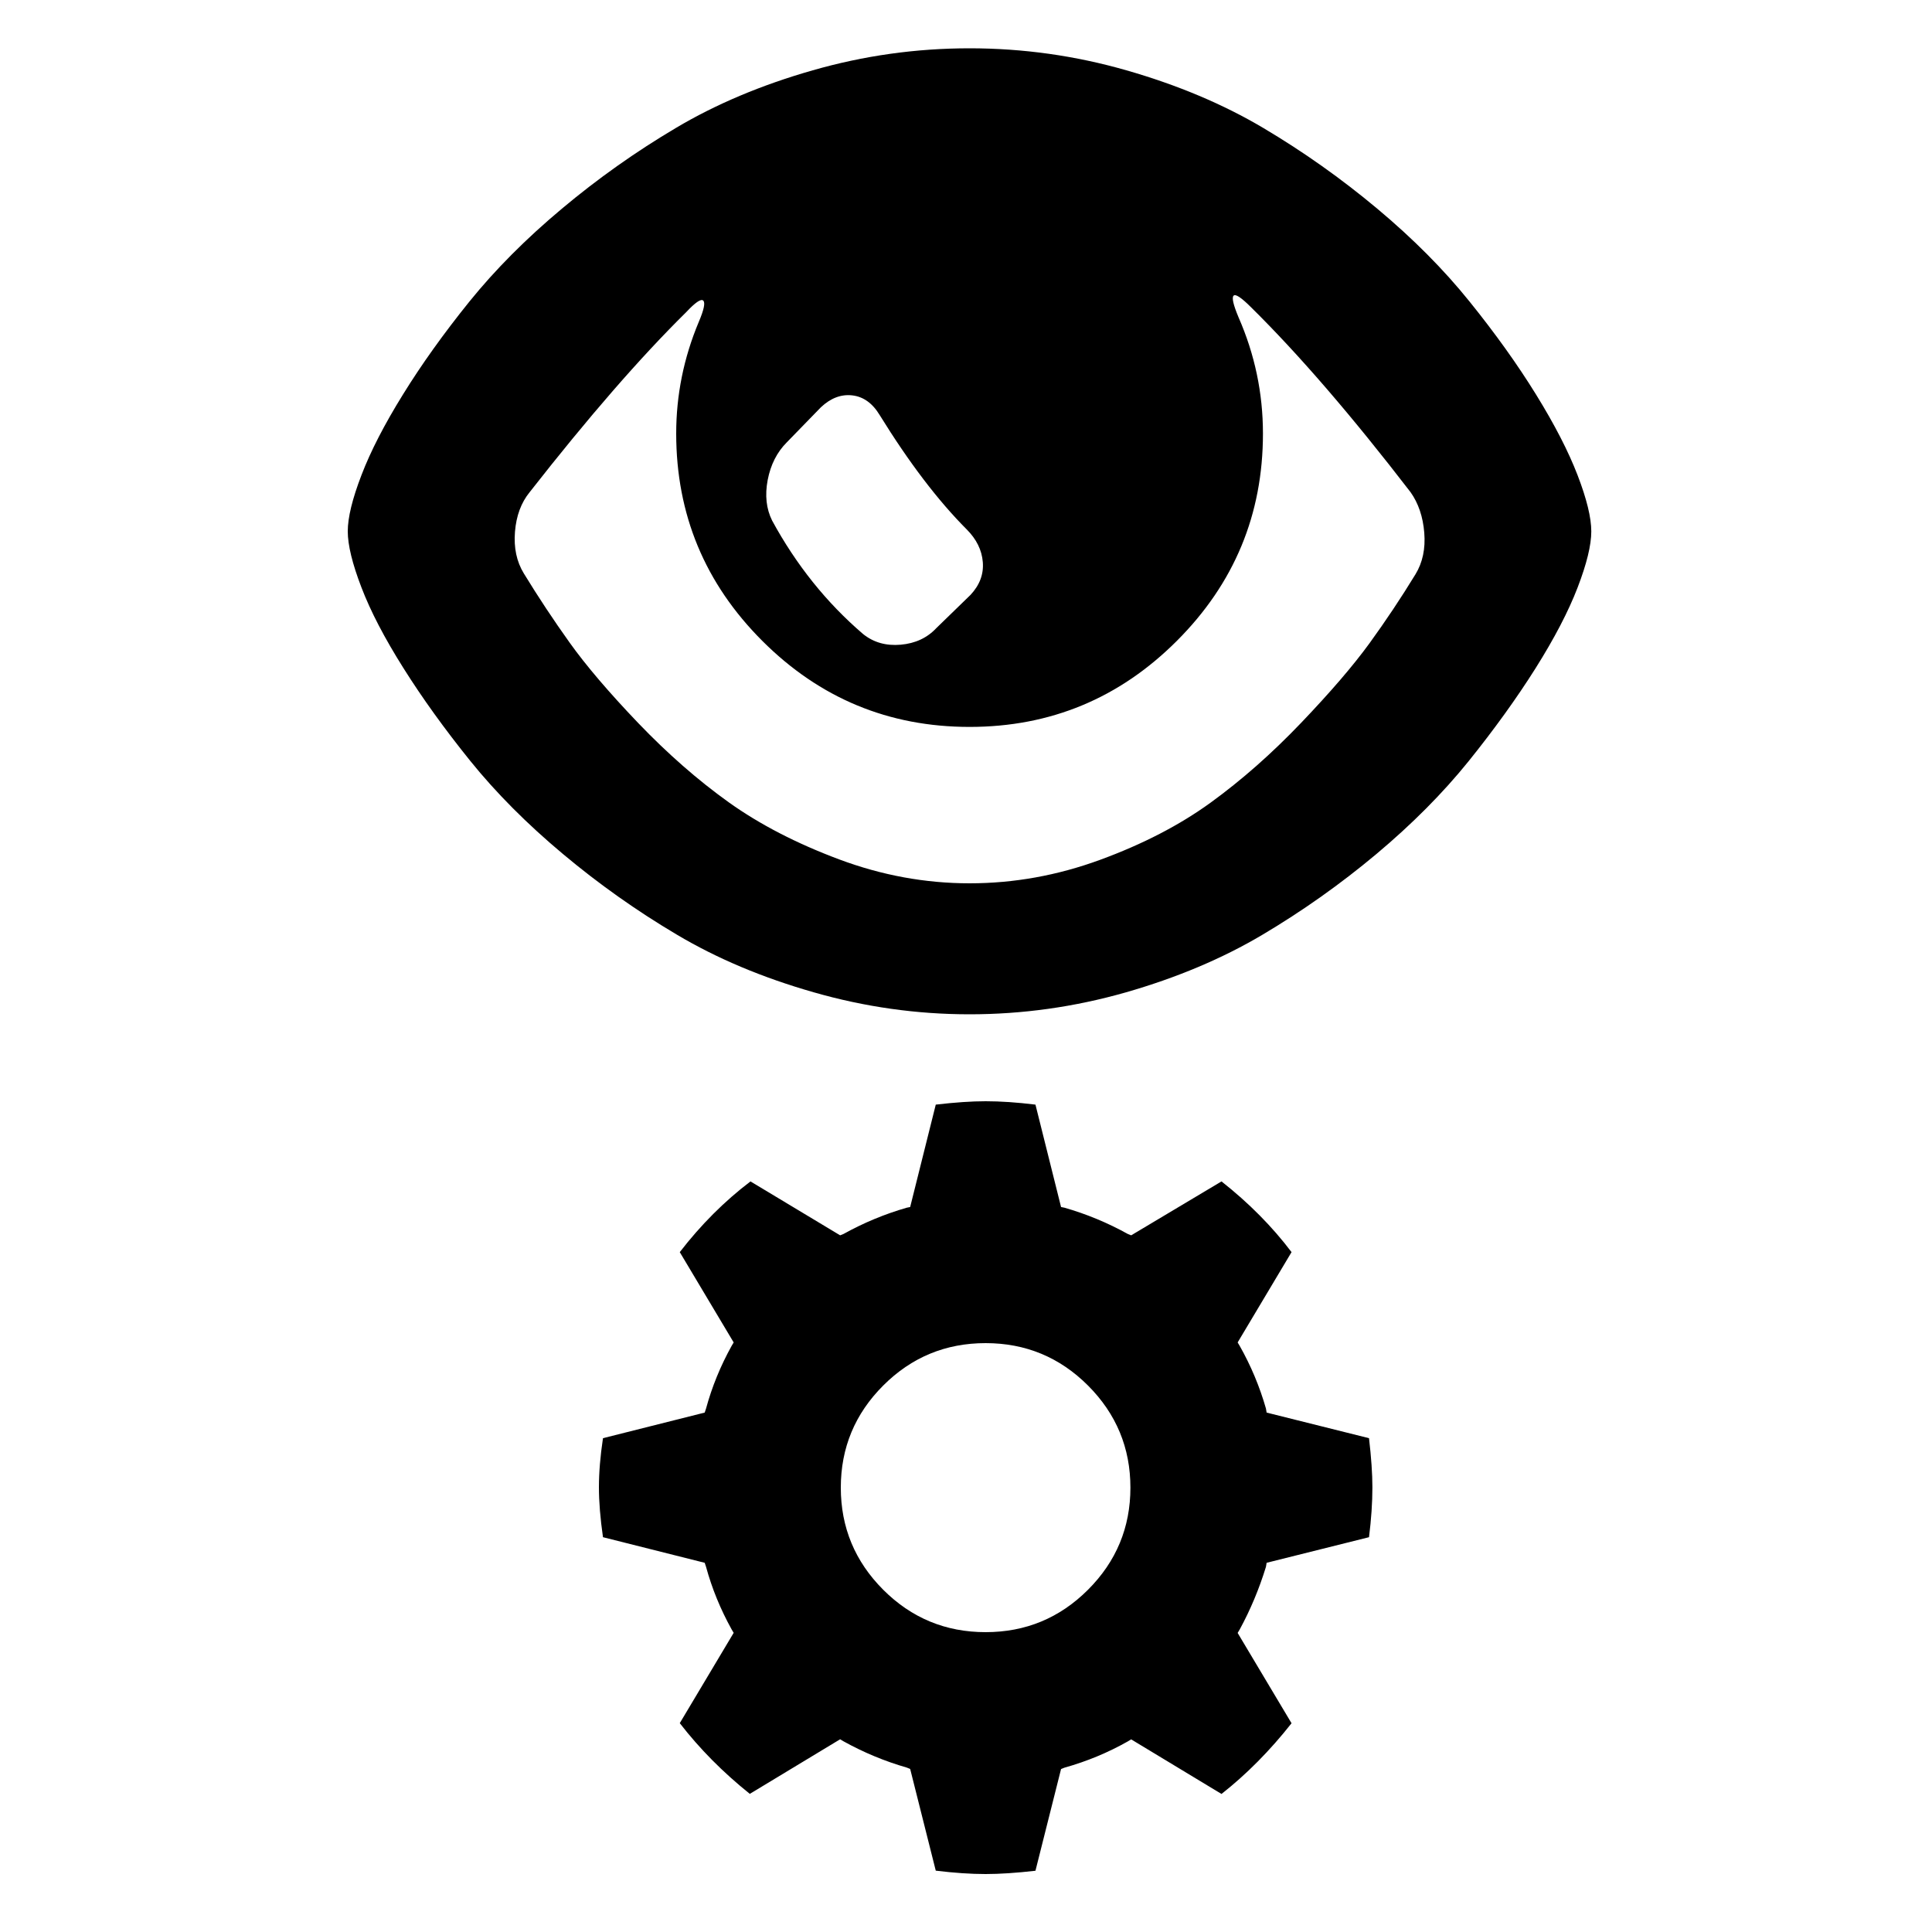 <?xml version="1.0" encoding="UTF-8" standalone="no"?>
<svg
   inkscape:version="1.2.2 (b0a84865, 2022-12-01)"
   sodipodi:docname="visualization-explicit.svg"
   id="svg272"
   version="1.1"
   height="20"
   width="20"
   xml:space="preserve"
   xmlns:inkscape="http://www.inkscape.org/namespaces/inkscape"
   xmlns:sodipodi="http://sodipodi.sourceforge.net/DTD/sodipodi-0.dtd"
   xmlns="http://www.w3.org/2000/svg"
   xmlns:svg="http://www.w3.org/2000/svg"><defs
     id="defs276" /><sodipodi:namedview
     id="namedview274"
     pagecolor="#ffffff"
     bordercolor="#000000"
     borderopacity="0.25"
     inkscape:showpageshadow="2"
     inkscape:pageopacity="0.0"
     inkscape:pagecheckerboard="0"
     inkscape:deskcolor="#d1d1d1"
     showgrid="false"
     inkscape:zoom="10"
     inkscape:cx="10.35"
     inkscape:cy="26.55"
     inkscape:window-width="1390"
     inkscape:window-height="1205"
     inkscape:window-x="665"
     inkscape:window-y="122"
     inkscape:window-maximized="0"
     inkscape:current-layer="svg272" /><g
     aria-label="}"
     transform="matrix(0,-1.758,2.34,0,-15.946,29.703)"
     id="text1716"
     style="font-stretch:condensed;font-size:7.562px;font-family:Impact;-inkscape-font-specification:'Impact, Condensed';text-align:center;text-anchor:middle;stroke-width:0.247;stroke-dasharray:none" /><path
     unicode=""
     d="m 10.037,0.5 q 0.83,0 1.624,0.228 0.795,0.228 1.417,0.597 0.622,0.369 1.179,0.835 0.557,0.466 0.956,0.962 0.4,0.496 0.688,0.962 0.288,0.466 0.43,0.835 0.142,0.369 0.142,0.582 0,0.213 -0.142,0.582 -0.142,0.369 -0.435,0.835 -0.294,0.466 -0.693,0.962 -0.4,0.496 -0.956,0.962 -0.557,0.466 -1.179,0.835 -0.622,0.369 -1.417,0.597 Q 10.857,10.5 10.037,10.5 9.217,10.5 8.423,10.272 7.628,10.045 7.006,9.675 6.383,9.306 5.827,8.84 5.27,8.374 4.87,7.879 4.47,7.383 4.177,6.917 3.883,6.451 3.742,6.082 3.6,5.713 3.6,5.5 3.6,5.287 3.742,4.918 3.883,4.549 4.172,4.083 4.46,3.617 4.86,3.121 5.26,2.626 5.817,2.16 6.373,1.694 6.996,1.325 7.618,0.955 8.413,0.728 9.207,0.5 10.037,0.5 Z m 2.915,2.682 q -0.152,-0.152 -0.182,-0.121 -0.03,0.03 0.051,0.223 0.253,0.577 0.253,1.204 0,1.255 -0.891,2.146 -0.891,0.891 -2.146,0.891 -1.255,0 -2.146,-0.891 -0.891,-0.891 -0.891,-2.146 0,-0.597 0.233,-1.154 Q 7.315,3.142 7.279,3.111 7.244,3.081 7.102,3.233 6.394,3.931 5.483,5.095 5.351,5.257 5.331,5.505 5.311,5.753 5.422,5.935 5.645,6.3 5.898,6.654 6.151,7.008 6.606,7.484 7.062,7.96 7.542,8.304 8.023,8.648 8.686,8.896 q 0.663,0.248 1.351,0.248 0.688,0 1.351,-0.243 0.663,-0.243 1.144,-0.592 0.481,-0.349 0.936,-0.825 0.455,-0.476 0.709,-0.825 0.253,-0.349 0.476,-0.714 0.111,-0.182 0.091,-0.43 -0.02,-0.248 -0.142,-0.42 Q 13.691,3.911 12.952,3.182 Z M 8.499,4.215 8.145,4.579 Q 7.993,4.731 7.947,4.969 7.902,5.206 7.993,5.389 8.367,6.077 8.934,6.563 9.096,6.694 9.324,6.674 9.551,6.654 9.693,6.502 L 10.047,6.158 q 0.142,-0.152 0.127,-0.339 -0.015,-0.187 -0.167,-0.339 Q 9.562,5.034 9.106,4.296 8.995,4.113 8.823,4.093 8.651,4.073 8.499,4.215 Z"
     id="path68625"
     style="stroke-width:0.01" /><path
     unicode=""
     d="m 10.203,11.4 q 0.23,0 0.516,0.035 l 0.265,1.06 0.035,0.007 q 0.342,0.098 0.656,0.272 l 0.035,0.014 0.935,-0.558 q 0.425,0.335 0.725,0.732 l -0.558,0.935 0.021,0.035 q 0.174,0.307 0.272,0.649 l 0.007,0.042 1.06,0.265 q 0.035,0.3 0.035,0.509 0,0.237 -0.035,0.516 l -1.06,0.265 -0.007,0.042 q -0.105,0.342 -0.272,0.649 l -0.021,0.035 0.558,0.935 q -0.335,0.425 -0.725,0.732 l -0.935,-0.565 -0.035,0.021 q -0.307,0.174 -0.656,0.272 l -0.035,0.014 -0.265,1.053 Q 10.42,19.4 10.203,19.4 9.973,19.4 9.687,19.365 L 9.422,18.312 9.387,18.298 Q 9.046,18.2 8.732,18.026 L 8.697,18.005 7.762,18.57 Q 7.344,18.235 7.037,17.838 l 0.558,-0.935 -0.021,-0.035 Q 7.4,16.554 7.309,16.22 l -0.014,-0.042 -1.053,-0.265 Q 6.2,15.62 6.2,15.397 q 0,-0.23 0.042,-0.509 l 1.053,-0.265 0.014,-0.042 Q 7.4,14.246 7.574,13.932 l 0.021,-0.035 -0.558,-0.935 q 0.328,-0.425 0.732,-0.732 l 0.928,0.558 0.035,-0.014 Q 9.046,12.6 9.387,12.502 l 0.035,-0.007 0.265,-1.06 Q 9.987,11.4 10.203,11.4 Z m 0,2.504 q -0.621,0 -1.06,0.439 -0.439,0.439 -0.439,1.057 0,0.617 0.439,1.057 0.439,0.439 1.06,0.439 0.621,0 1.06,-0.439 0.439,-0.439 0.439,-1.057 0,-0.617 -0.439,-1.057 -0.439,-0.439 -1.06,-0.439 z"
     id="path69435"
     style="stroke-width:0.007" /></svg>
